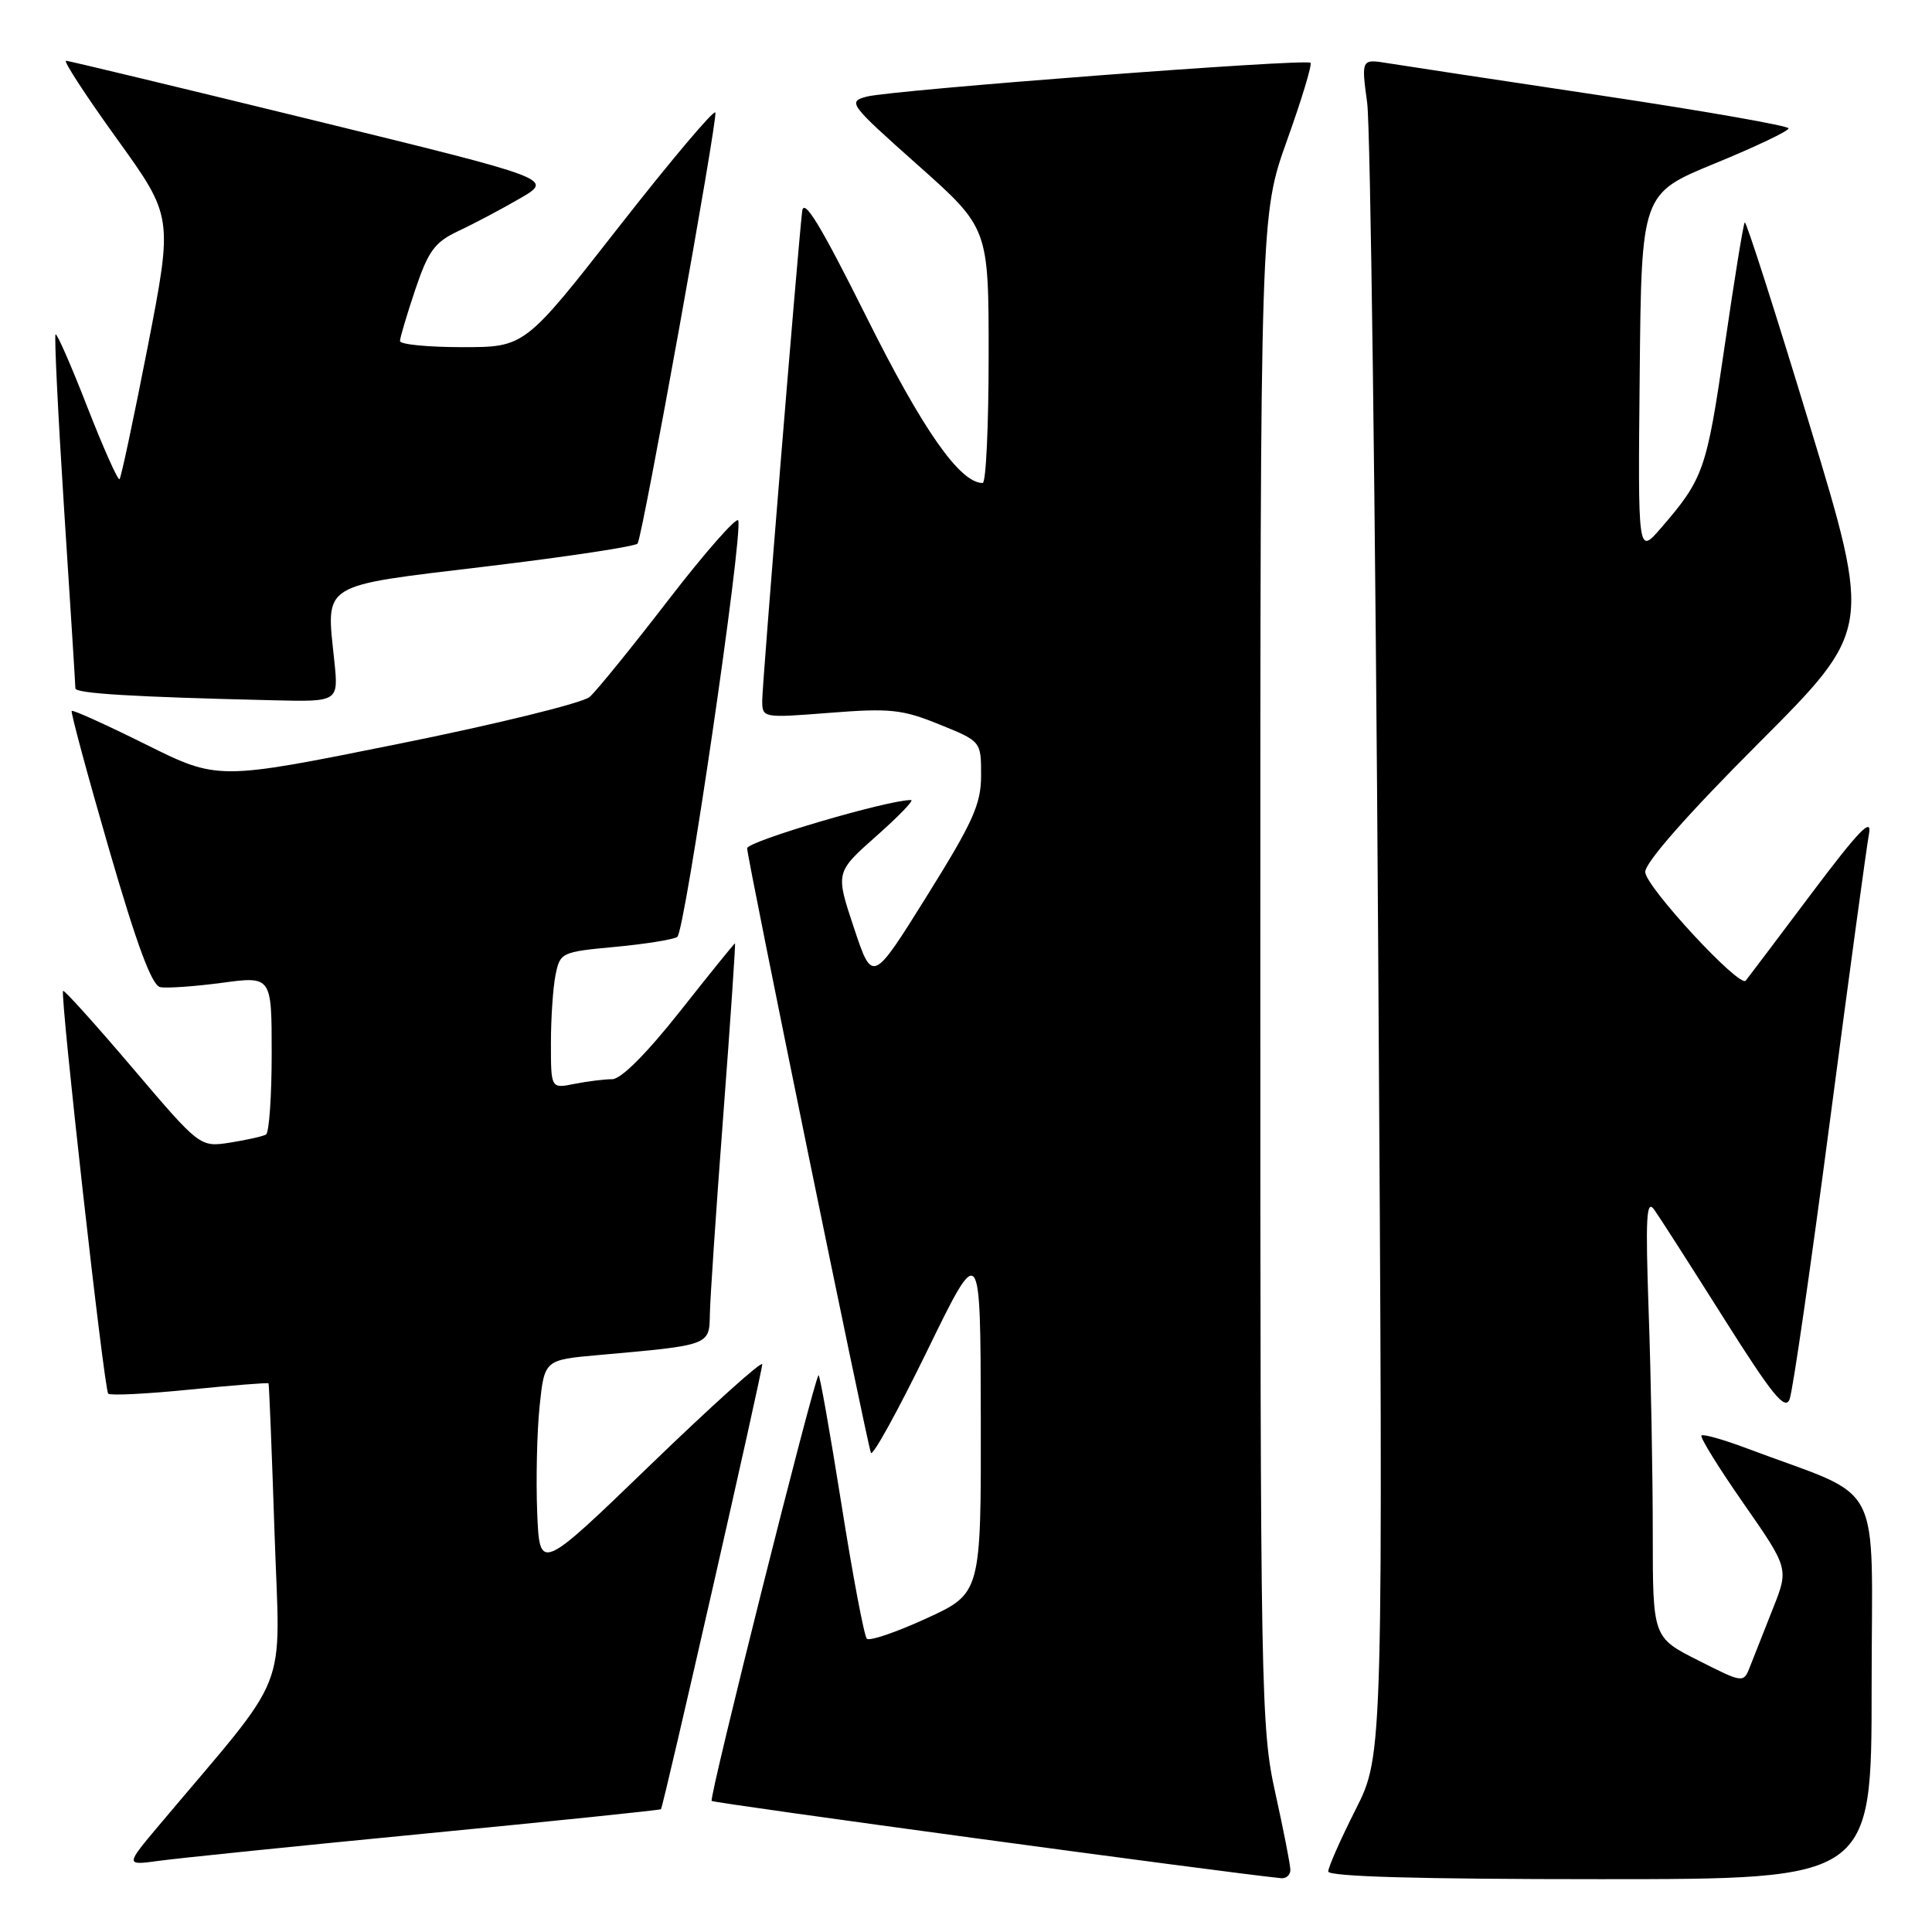 <?xml version="1.0" encoding="UTF-8" standalone="no"?>
<!DOCTYPE svg PUBLIC "-//W3C//DTD SVG 1.1//EN" "http://www.w3.org/Graphics/SVG/1.1/DTD/svg11.dtd" >
<svg xmlns="http://www.w3.org/2000/svg" xmlns:xlink="http://www.w3.org/1999/xlink" version="1.1" viewBox="0 0 256 256">
 <g >
 <path fill="currentColor"
d=" M 170.98 247.75 C 170.97 247.06 170.07 242.47 168.98 237.55 C 167.08 228.96 167.00 224.55 167.00 128.55 C 167.00 28.50 167.00 28.50 170.53 18.62 C 172.48 13.18 173.88 8.55 173.65 8.32 C 173.08 7.74 118.15 11.93 114.85 12.80 C 112.29 13.48 112.52 13.78 121.60 21.86 C 131.00 30.22 131.00 30.22 131.00 47.11 C 131.00 56.40 130.65 64.00 130.21 64.00 C 127.19 64.00 122.29 57.00 114.81 42.00 C 108.71 29.78 106.50 26.15 106.29 28.00 C 105.67 33.42 101.00 90.60 101.00 92.80 C 101.00 95.14 101.02 95.15 109.97 94.45 C 117.94 93.82 119.57 94.00 124.47 95.99 C 130.00 98.23 130.00 98.23 130.00 102.73 C 130.00 106.56 128.95 108.89 122.80 118.75 C 115.60 130.29 115.60 130.29 113.15 122.94 C 110.70 115.59 110.70 115.59 116.10 110.80 C 119.07 108.17 121.15 106.02 120.72 106.01 C 117.73 105.97 99.00 111.48 99.00 112.40 C 99.00 113.69 114.82 190.93 115.40 192.50 C 115.61 193.05 118.96 186.97 122.85 179.00 C 129.92 164.50 129.92 164.50 129.96 187.81 C 130.00 211.12 130.00 211.12 122.75 214.45 C 118.76 216.28 115.21 217.49 114.86 217.14 C 114.51 216.79 112.98 208.72 111.48 199.22 C 109.97 189.71 108.61 182.06 108.46 182.22 C 107.81 182.89 93.91 238.25 94.30 238.63 C 94.61 238.94 162.01 248.09 169.75 248.87 C 170.44 248.94 170.99 248.44 170.98 247.75 Z  M 248.00 223.57 C 248.00 195.13 249.96 198.88 231.43 191.90 C 228.37 190.75 225.68 189.99 225.45 190.21 C 225.23 190.44 227.74 194.50 231.04 199.23 C 237.03 207.84 237.03 207.84 234.91 213.17 C 233.75 216.10 232.40 219.52 231.91 220.77 C 231.03 223.05 231.03 223.05 225.02 220.01 C 219.00 216.97 219.00 216.97 219.00 203.14 C 219.00 195.54 218.76 182.38 218.46 173.91 C 218.02 161.17 218.15 158.81 219.21 160.31 C 219.92 161.31 224.07 167.79 228.44 174.72 C 234.86 184.89 236.53 186.94 237.13 185.41 C 237.55 184.36 239.95 167.75 242.48 148.50 C 245.01 129.25 247.34 112.15 247.65 110.50 C 248.09 108.19 246.31 110.04 239.95 118.50 C 235.41 124.55 231.52 129.70 231.32 129.94 C 230.49 130.94 218.00 117.43 218.00 115.54 C 218.00 114.28 223.59 107.92 233.01 98.49 C 248.02 83.46 248.02 83.46 239.78 56.29 C 235.25 41.35 231.38 29.28 231.19 29.47 C 231.00 29.66 229.80 37.08 228.51 45.96 C 226.13 62.30 225.73 63.44 220.06 70.00 C 217.03 73.50 217.03 73.50 217.27 49.58 C 217.50 25.65 217.50 25.65 227.25 21.65 C 232.61 19.45 237.00 17.36 237.00 17.01 C 237.00 16.67 225.86 14.71 212.25 12.67 C 198.64 10.63 185.90 8.70 183.94 8.38 C 180.37 7.80 180.37 7.80 181.16 13.65 C 181.59 16.87 182.25 67.42 182.62 126.00 C 183.29 232.50 183.29 232.50 179.65 239.73 C 177.64 243.70 176.00 247.41 176.00 247.98 C 176.00 248.66 188.08 249.00 212.00 249.00 C 248.00 249.00 248.00 249.00 248.00 223.57 Z  M 56.44 242.95 C 73.46 241.30 87.47 239.85 87.58 239.73 C 87.91 239.35 101.00 181.85 101.00 180.78 C 101.00 180.24 94.36 186.21 86.25 194.04 C 71.50 208.29 71.50 208.29 71.18 200.40 C 71.01 196.05 71.15 189.73 71.50 186.34 C 72.14 180.19 72.14 180.19 79.32 179.55 C 94.10 178.24 93.99 178.28 94.06 174.16 C 94.09 172.15 94.89 160.26 95.84 147.75 C 96.79 135.24 97.48 125.00 97.39 125.00 C 97.29 125.00 94.02 129.05 90.11 134.00 C 85.68 139.60 82.29 143.00 81.12 143.00 C 80.09 143.00 77.84 143.28 76.12 143.62 C 73.00 144.25 73.00 144.25 73.00 138.25 C 73.00 134.95 73.27 130.88 73.61 129.20 C 74.21 126.22 74.38 126.13 81.47 125.47 C 85.46 125.10 89.18 124.50 89.74 124.15 C 90.76 123.50 98.47 70.91 97.82 68.97 C 97.64 68.41 93.50 73.10 88.63 79.41 C 83.77 85.72 79.05 91.54 78.14 92.34 C 77.24 93.14 65.78 95.96 52.69 98.59 C 28.87 103.39 28.87 103.39 19.32 98.64 C 14.07 96.03 9.65 94.03 9.50 94.20 C 9.35 94.36 11.57 102.60 14.44 112.50 C 18.14 125.25 20.12 130.59 21.23 130.80 C 22.10 130.97 25.78 130.71 29.40 130.23 C 36.00 129.34 36.00 129.34 36.00 139.61 C 36.00 145.26 35.66 150.08 35.25 150.33 C 34.84 150.57 32.70 151.05 30.50 151.40 C 26.50 152.02 26.50 152.02 17.57 141.52 C 12.66 135.75 8.52 131.15 8.36 131.30 C 7.93 131.74 13.79 184.13 14.34 184.67 C 14.61 184.94 19.46 184.70 25.13 184.13 C 30.80 183.56 35.50 183.19 35.58 183.30 C 35.66 183.41 36.02 192.35 36.38 203.17 C 37.10 225.06 38.78 220.82 21.09 241.84 C 16.60 247.18 16.60 247.18 21.05 246.57 C 23.50 246.23 39.42 244.60 56.44 242.95 Z  M 44.30 87.59 C 43.21 77.10 42.20 77.73 64.50 75.05 C 75.26 73.76 84.26 72.39 84.49 72.02 C 85.17 70.92 95.11 15.82 94.79 14.91 C 94.63 14.46 88.88 21.27 82.02 30.04 C 69.54 46.00 69.54 46.00 61.27 46.00 C 56.72 46.00 53.00 45.64 53.00 45.19 C 53.00 44.75 53.92 41.68 55.03 38.36 C 56.77 33.21 57.61 32.08 60.78 30.59 C 62.83 29.63 66.49 27.69 68.92 26.28 C 73.34 23.71 73.34 23.71 41.42 15.90 C 23.86 11.61 9.16 8.07 8.75 8.05 C 8.34 8.02 11.36 12.66 15.46 18.35 C 22.92 28.71 22.92 28.71 19.58 45.91 C 17.73 55.37 16.05 63.28 15.84 63.49 C 15.63 63.71 13.71 59.40 11.57 53.93 C 9.44 48.45 7.54 44.12 7.36 44.31 C 7.18 44.49 7.69 54.96 8.50 67.57 C 9.32 80.18 9.99 90.82 9.99 91.21 C 10.00 91.89 17.62 92.35 36.18 92.79 C 44.86 93.00 44.86 93.00 44.30 87.59 Z "/>
</g>
</svg>